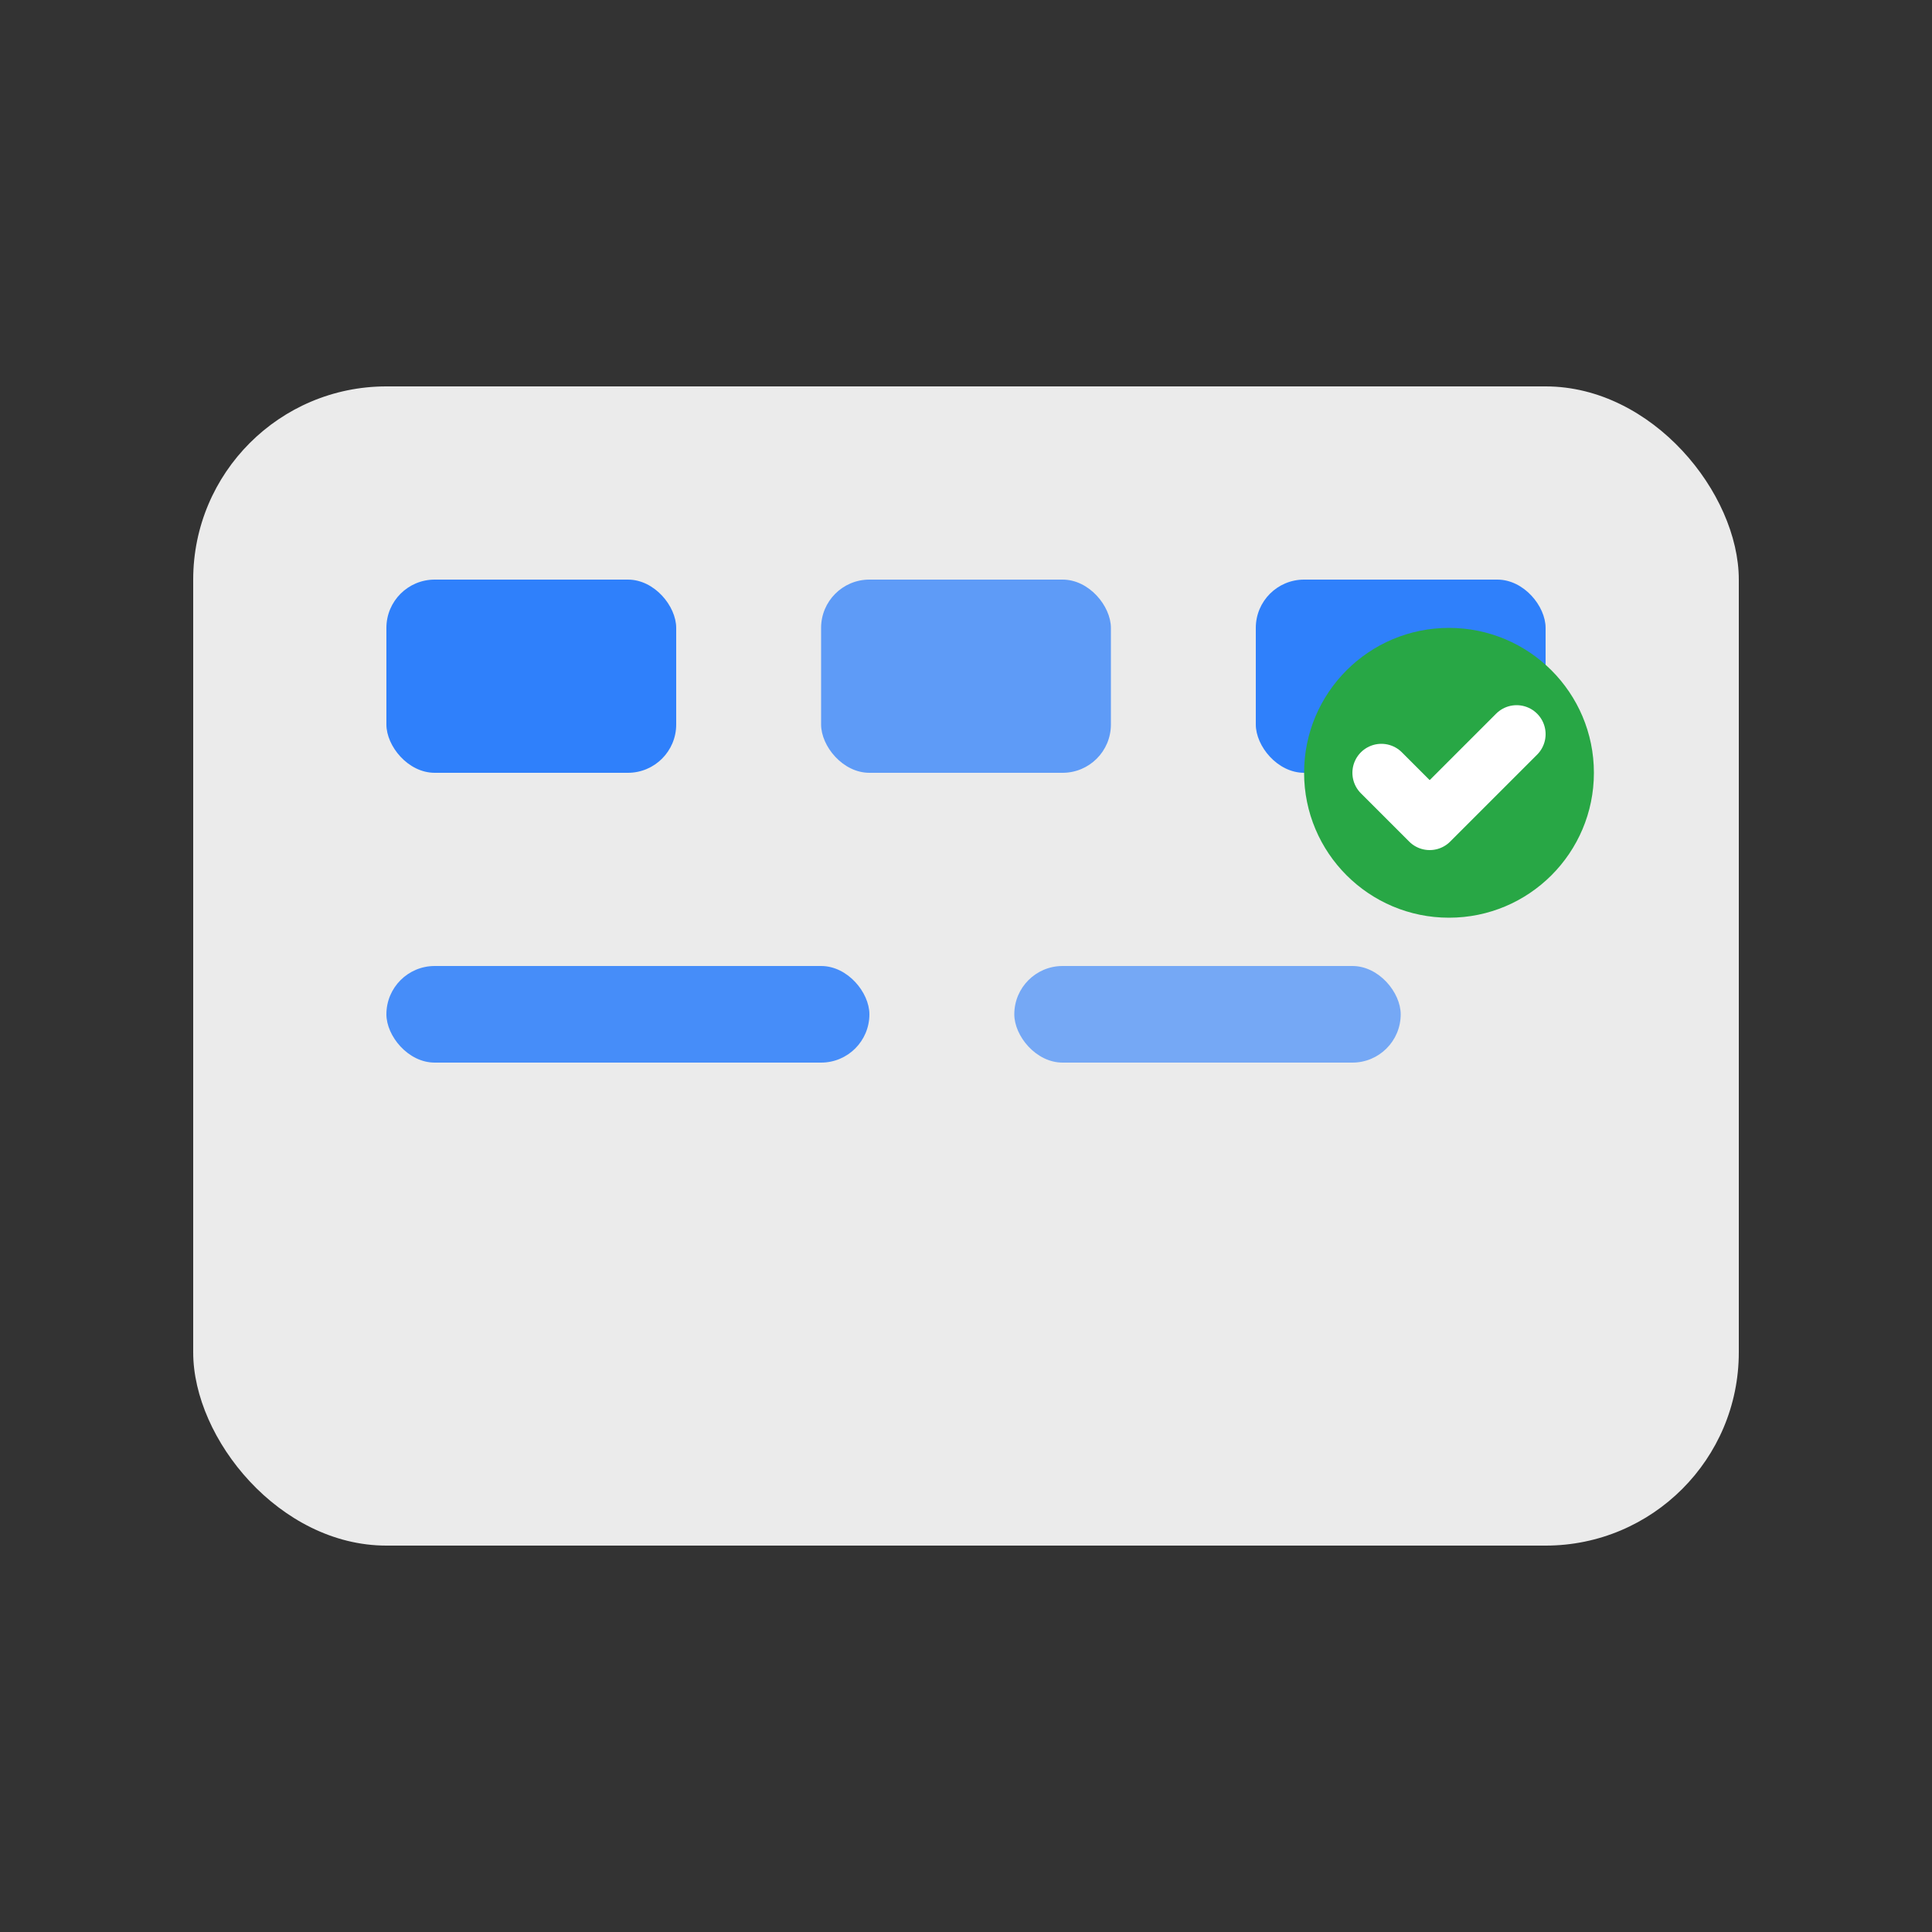   <svg width="20" height="20" viewBox="0 0 20 20" xmlns="http://www.w3.org/2000/svg">
                <rect x="0" y="0" width="20" height="20" fill="#333333" stroke="none"/>
                {/* 메인 보드 */}
                <rect x="2" y="4" width="16" height="12" rx="2" fill="#ffffff" opacity="0.9"/>
                
                {/* 보드 위의 카드들 */}
                <rect x="4" y="6" width="3" height="2" rx="0.5" fill="#0066ff" opacity="0.8"/>
                <rect x="8.5" y="6" width="3" height="2" rx="0.5" fill="#0066ff" opacity="0.6"/>
                <rect x="13" y="6" width="3" height="2" rx="0.5" fill="#0066ff" opacity="0.8"/>
                
                {/* 하단 작은 카드들 */}
                <rect x="4" y="10" width="5" height="1" rx="0.5" fill="#0066ff" opacity="0.7"/>
                <rect x="10.5" y="10" width="4" height="1" rx="0.5" fill="#0066ff" opacity="0.5"/>
                
                {/* 체크마크 */}
                <circle cx="15" cy="8" r="1.5" fill="#28a745"/>
                <path d="M14.3 8 L14.8 8.5 L15.7 7.6" stroke="#ffffff" stroke-width="0.6" fill="none" stroke-linecap="round" stroke-linejoin="round"/>
            </svg>
